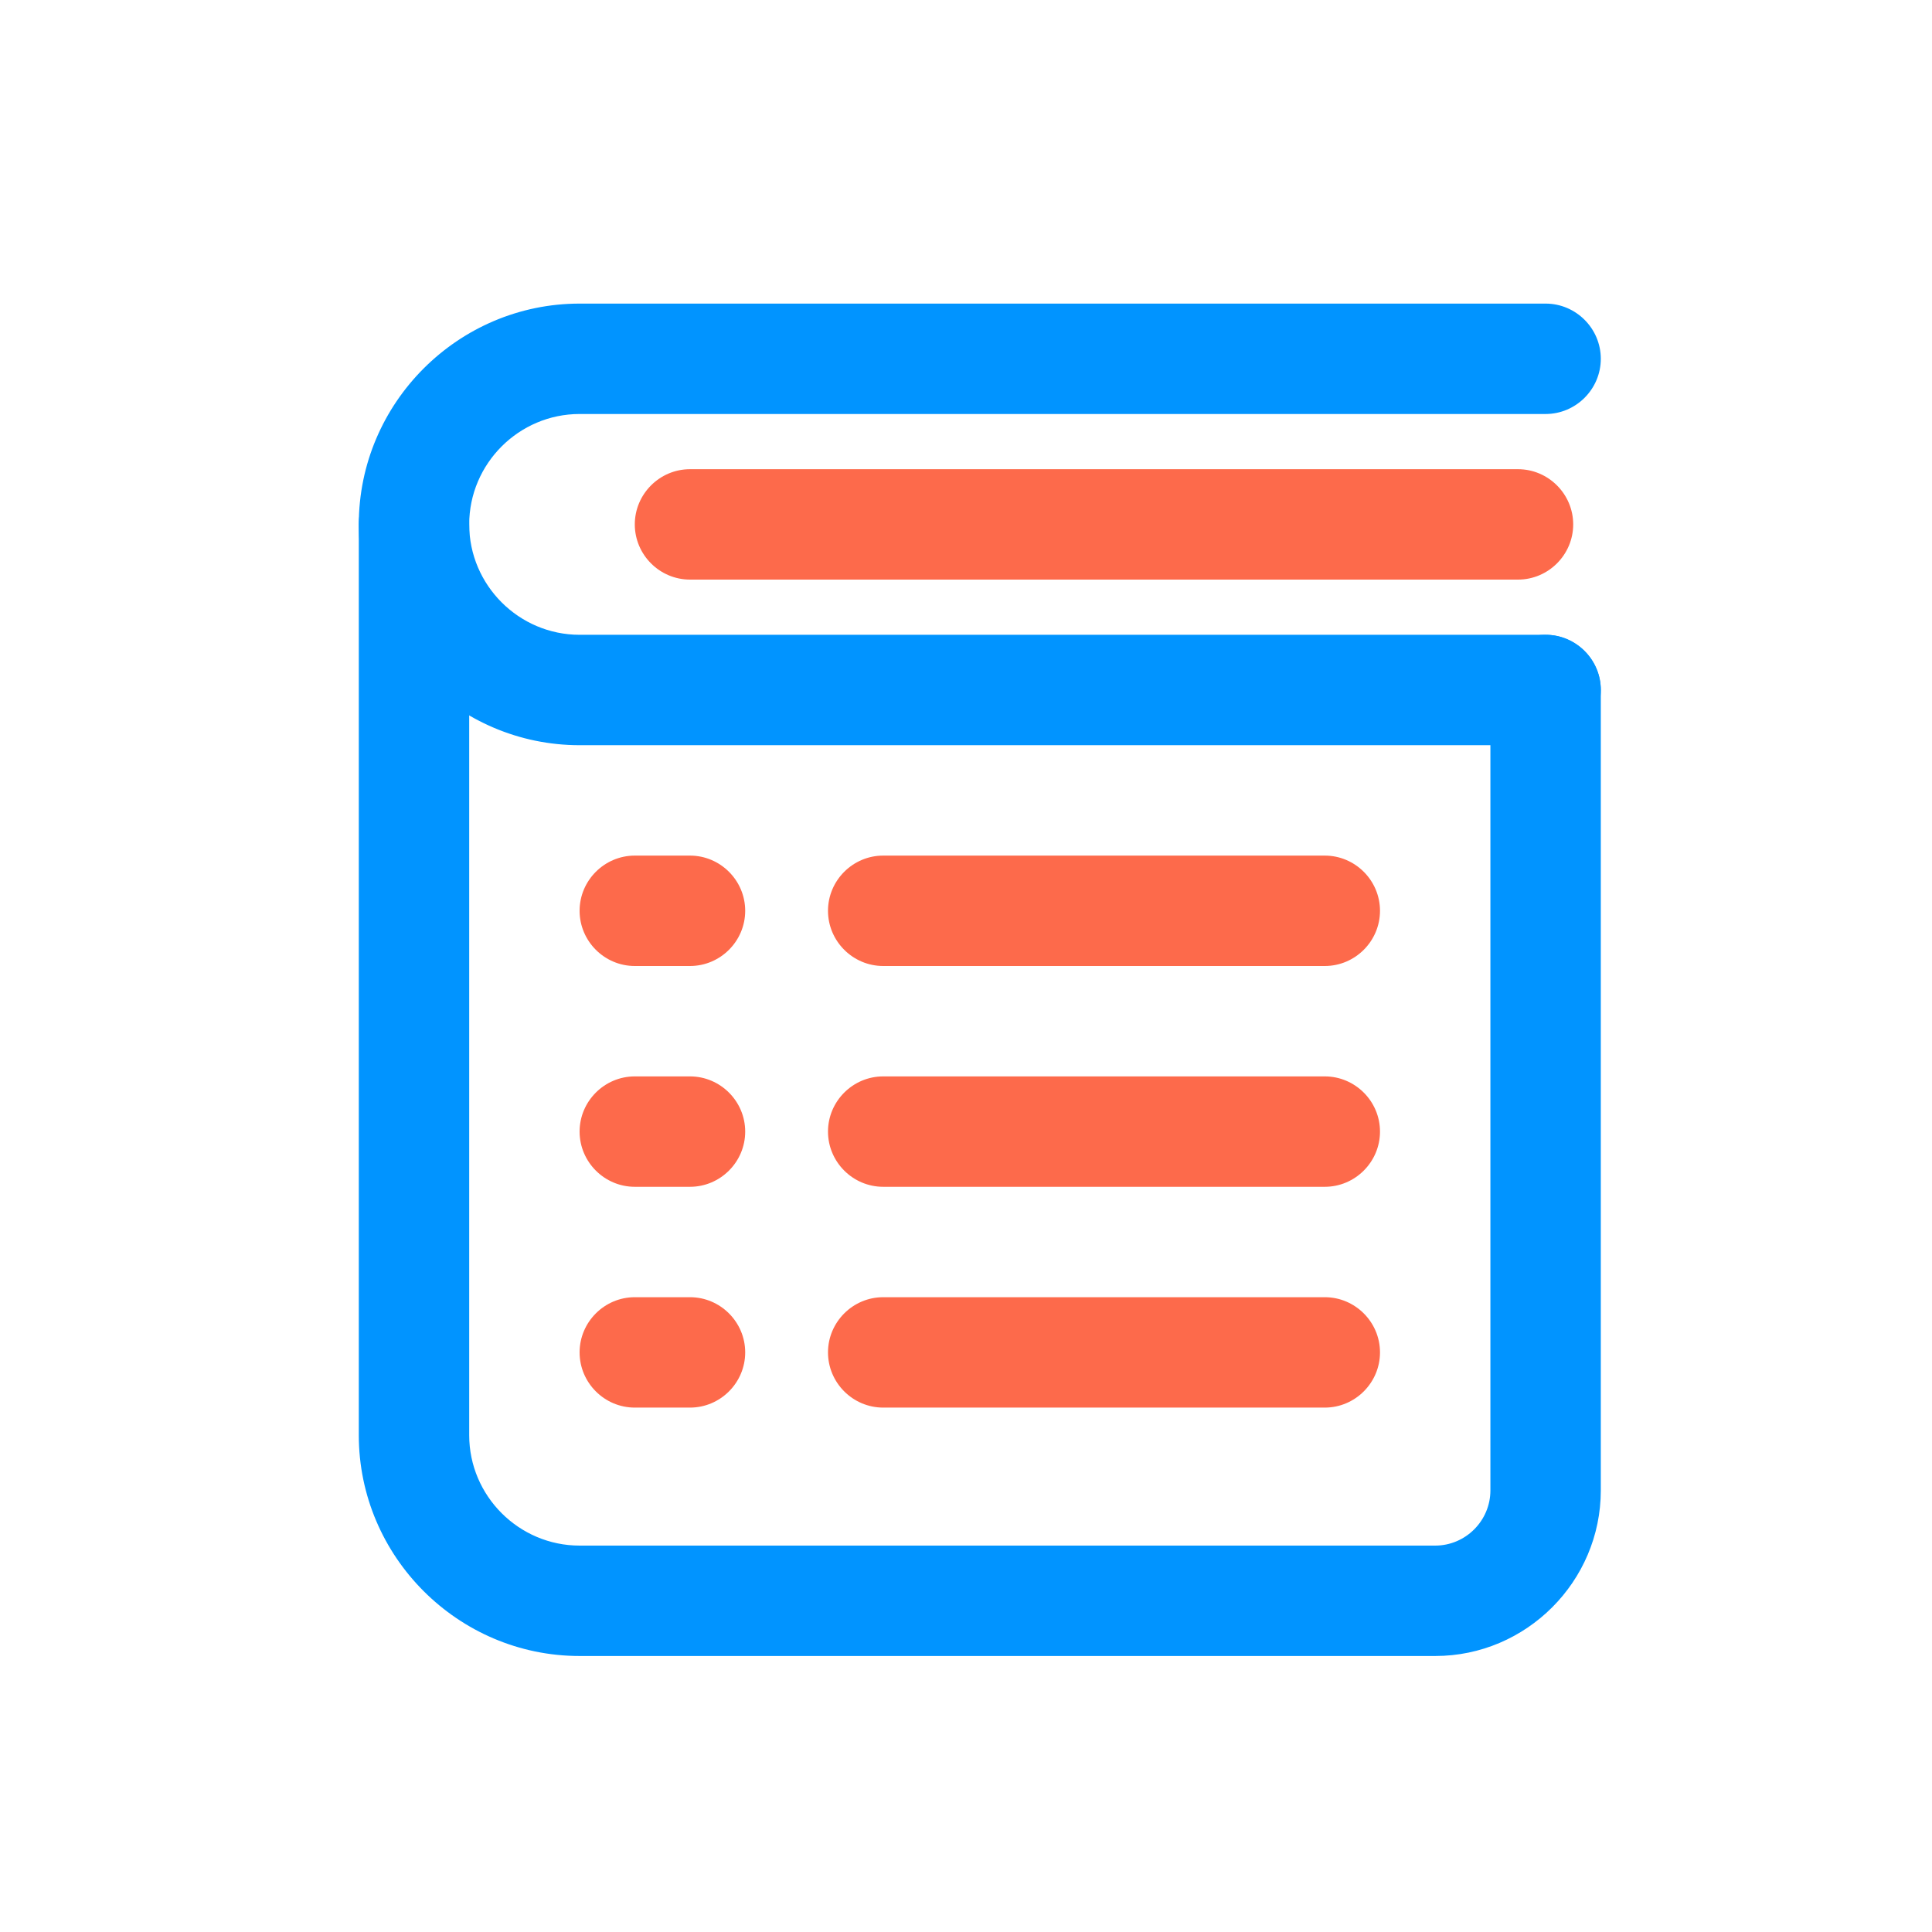 <?xml version="1.0" standalone="no"?><!DOCTYPE svg PUBLIC "-//W3C//DTD SVG 1.1//EN" "http://www.w3.org/Graphics/SVG/1.1/DTD/svg11.dtd"><svg t="1706172775844" class="icon" viewBox="0 0 1024 1024" version="1.1" xmlns="http://www.w3.org/2000/svg" p-id="18249" xmlns:xlink="http://www.w3.org/1999/xlink" width="200" height="200"><path d="M819.2 394.971H307.2c-64.366 0-117.029-52.663-117.029-117.029s52.663-117.029 117.029-117.029h512c16.091 0 29.257 13.166 29.257 29.257s-13.166 29.257-29.257 29.257H307.2c-32.183 0-58.514 26.331-58.514 58.514s26.331 58.514 58.514 58.514h512c16.091 0 29.257 13.166 29.257 29.257s-13.166 29.257-29.257 29.257z" fill="#0194FF" p-id="18250"></path><path d="M804.571 307.2H365.714c-16.091 0-29.257-13.166-29.257-29.257s13.166-29.257 29.257-29.257h438.857c16.091 0 29.257 13.166 29.257 29.257s-13.166 29.257-29.257 29.257zM702.171 512H468.114c-16.091 0-29.257-13.166-29.257-29.257s13.166-29.257 29.257-29.257h234.057c16.091 0 29.257 13.166 29.257 29.257s-13.166 29.257-29.257 29.257zM365.714 512h-29.257c-16.091 0-29.257-13.166-29.257-29.257s13.166-29.257 29.257-29.257h29.257c16.091 0 29.257 13.166 29.257 29.257s-13.166 29.257-29.257 29.257zM702.171 629.029H468.114c-16.091 0-29.257-13.166-29.257-29.257s13.166-29.257 29.257-29.257h234.057c16.091 0 29.257 13.166 29.257 29.257s-13.166 29.257-29.257 29.257zM365.714 629.029h-29.257c-16.091 0-29.257-13.166-29.257-29.257s13.166-29.257 29.257-29.257h29.257c16.091 0 29.257 13.166 29.257 29.257s-13.166 29.257-29.257 29.257zM702.171 746.057H468.114c-16.091 0-29.257-13.166-29.257-29.257s13.166-29.257 29.257-29.257h234.057c16.091 0 29.257 13.166 29.257 29.257s-13.166 29.257-29.257 29.257zM365.714 746.057h-29.257c-16.091 0-29.257-13.166-29.257-29.257s13.166-29.257 29.257-29.257h29.257c16.091 0 29.257 13.166 29.257 29.257s-13.166 29.257-29.257 29.257z" fill="#FD6A4B" p-id="18251"></path><path d="M760.686 877.714H307.2c-64.366 0-117.029-52.663-117.029-117.029V277.943c0-16.091 13.166-29.257 29.257-29.257s29.257 13.166 29.257 29.257v482.743c0 32.183 26.331 58.514 58.514 58.514h453.486c16.091 0 29.257-13.166 29.257-29.257V365.714c0-16.091 13.166-29.257 29.257-29.257s29.257 13.166 29.257 29.257v424.229c0 48.274-39.497 87.771-87.771 87.771z" fill="#0194FF" p-id="18252"></path></svg>